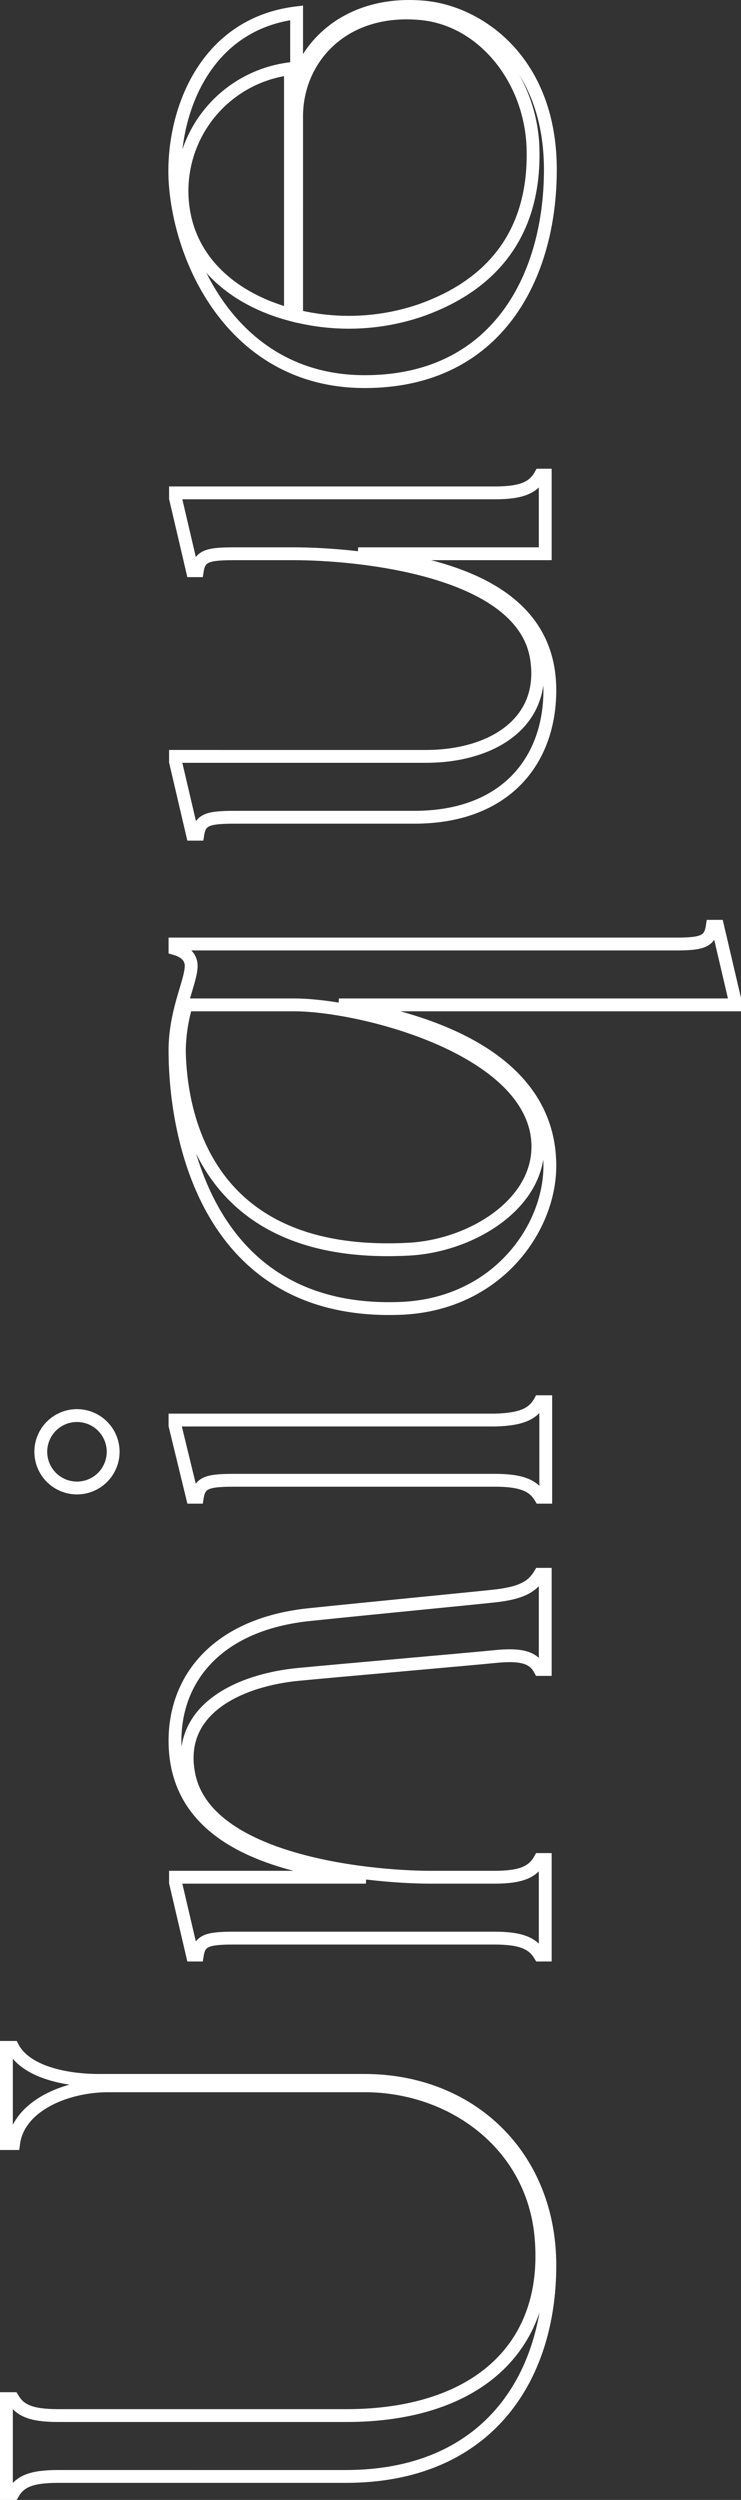 <svg xmlns="http://www.w3.org/2000/svg" viewBox="0 0 57.76 194.67"><rect x="0" y="0" width="57.76" height="194.67" fill="#333333" stroke="none"/><defs><style>.cls-1{fill:none;stroke:#fff;stroke-miterlimit:10;}</style></defs><g id="圖層_2" data-name="圖層 2"><g id="圖層_1-2" data-name="圖層 1"><path class="cls-1" d="M.5,159.43H1C2,161.35,5.12,162,7.7,162H28.4c8.34,0,14.46,5.94,14.46,14.4,0,8.94-5,16.44-15.9,16.44H4.52c-2.16,0-3,.42-3.54,1.38H.5v-7.44H1c.54.9,1.38,1.32,3.54,1.32H27c9.9,0,15.9-5.1,15.18-13.8-.6-7.38-7-11.88-13.74-11.88h-20c-3.3,0-7,1.56-7.38,4.5H.5Z"/><path class="cls-1" d="M42.08,122.59h.42V130h-.42c-.54-1-1.56-1.2-3.54-1s-12.12,1.08-15.24,1.38c-4.5.42-9.6,2.64-8.58,7.8,1.32,6.72,13.86,8,18.9,8h4.92c2.1,0,3-.42,3.54-1.38h.42v7.44h-.42c-.54-.9-1.44-1.32-3.54-1.32H18.26c-2.1,0-2.7.18-2.88,1.32H15l-1.32-5.64v-.42H28.52c-6.72-.78-14.88-2.82-14.88-10.62,0-4.92,3.36-9.12,10.56-9.84,5.82-.6,12.12-1.2,14.34-1.44S41.54,123.49,42.08,122.59Z"/><path class="cls-1" d="M6,115.87a2.82,2.82,0,1,1,2.82-2.82A2.82,2.82,0,0,1,6,115.87Zm36.12-6.72h.42v7.44h-.42c-.54-.9-1.44-1.32-3.54-1.32H18.26c-2.1,0-2.7.18-2.88,1.32H15L13.64,111v-.42h24.9C40.64,110.53,41.54,110.11,42.08,109.15Z"/><path class="cls-1" d="M55.52,72.13h.42l1.32,5.64v.48H26.42c7,1.08,16.44,4.14,16.44,12.54,0,4.92-4.2,10.92-11.88,11.1-14.82.42-17.34-13.38-17.34-20.1,0-3.12,1.32-5.46,1.26-6.66-.06-.84-.84-1.14-1.26-1.26v-.36h39C54.74,73.51,55.34,73.33,55.52,72.13Zm-41,6.12a13.22,13.22,0,0,0-.54,3.6c.12,5.76,2.64,16.26,17.94,15.42,5.22-.3,10.86-4,9.9-9.12-1.32-6.78-13.86-9.9-18.9-9.9Z"/><path class="cls-1" d="M42.5,37v6.12H27.92c6.78.78,14.94,2.82,14.94,10.62,0,5.52-3.48,9.9-10.56,9.9h-14c-2.1,0-2.7.18-2.88,1.32H15l-1.32-5.64v-.42H33.2c5.22,0,9.54-2.7,8.58-7.86-1.32-6.72-13.86-7.92-18.9-7.92H18.26c-2.1,0-2.7.18-2.88,1.32H15l-1.32-5.64v-.42h24.9c2.1,0,3-.42,3.54-1.38Z"/><path class="cls-1" d="M33,.55c4.26.36,9.9,4.14,9.9,12.66,0,8.28-4.08,16.26-14,16.5C18.5,30,14,20.59,13.64,14c-.24-5.1,2.22-12.12,9.48-13V6.61C24,3.19,27.5.07,33,.55ZM22.64,24.49V5.35a9.59,9.59,0,0,0-8.28,11.34C15.14,20.77,18.56,23.41,22.64,24.49Zm.48-15.42V24.61a17.33,17.33,0,0,0,9.6-.42C39,22,41.78,17.47,41.54,11.35c-.24-5.16-3.78-9.66-8.46-10.26C26.84.37,23.12,4.51,23.12,9.07Z"/></g></g></svg>